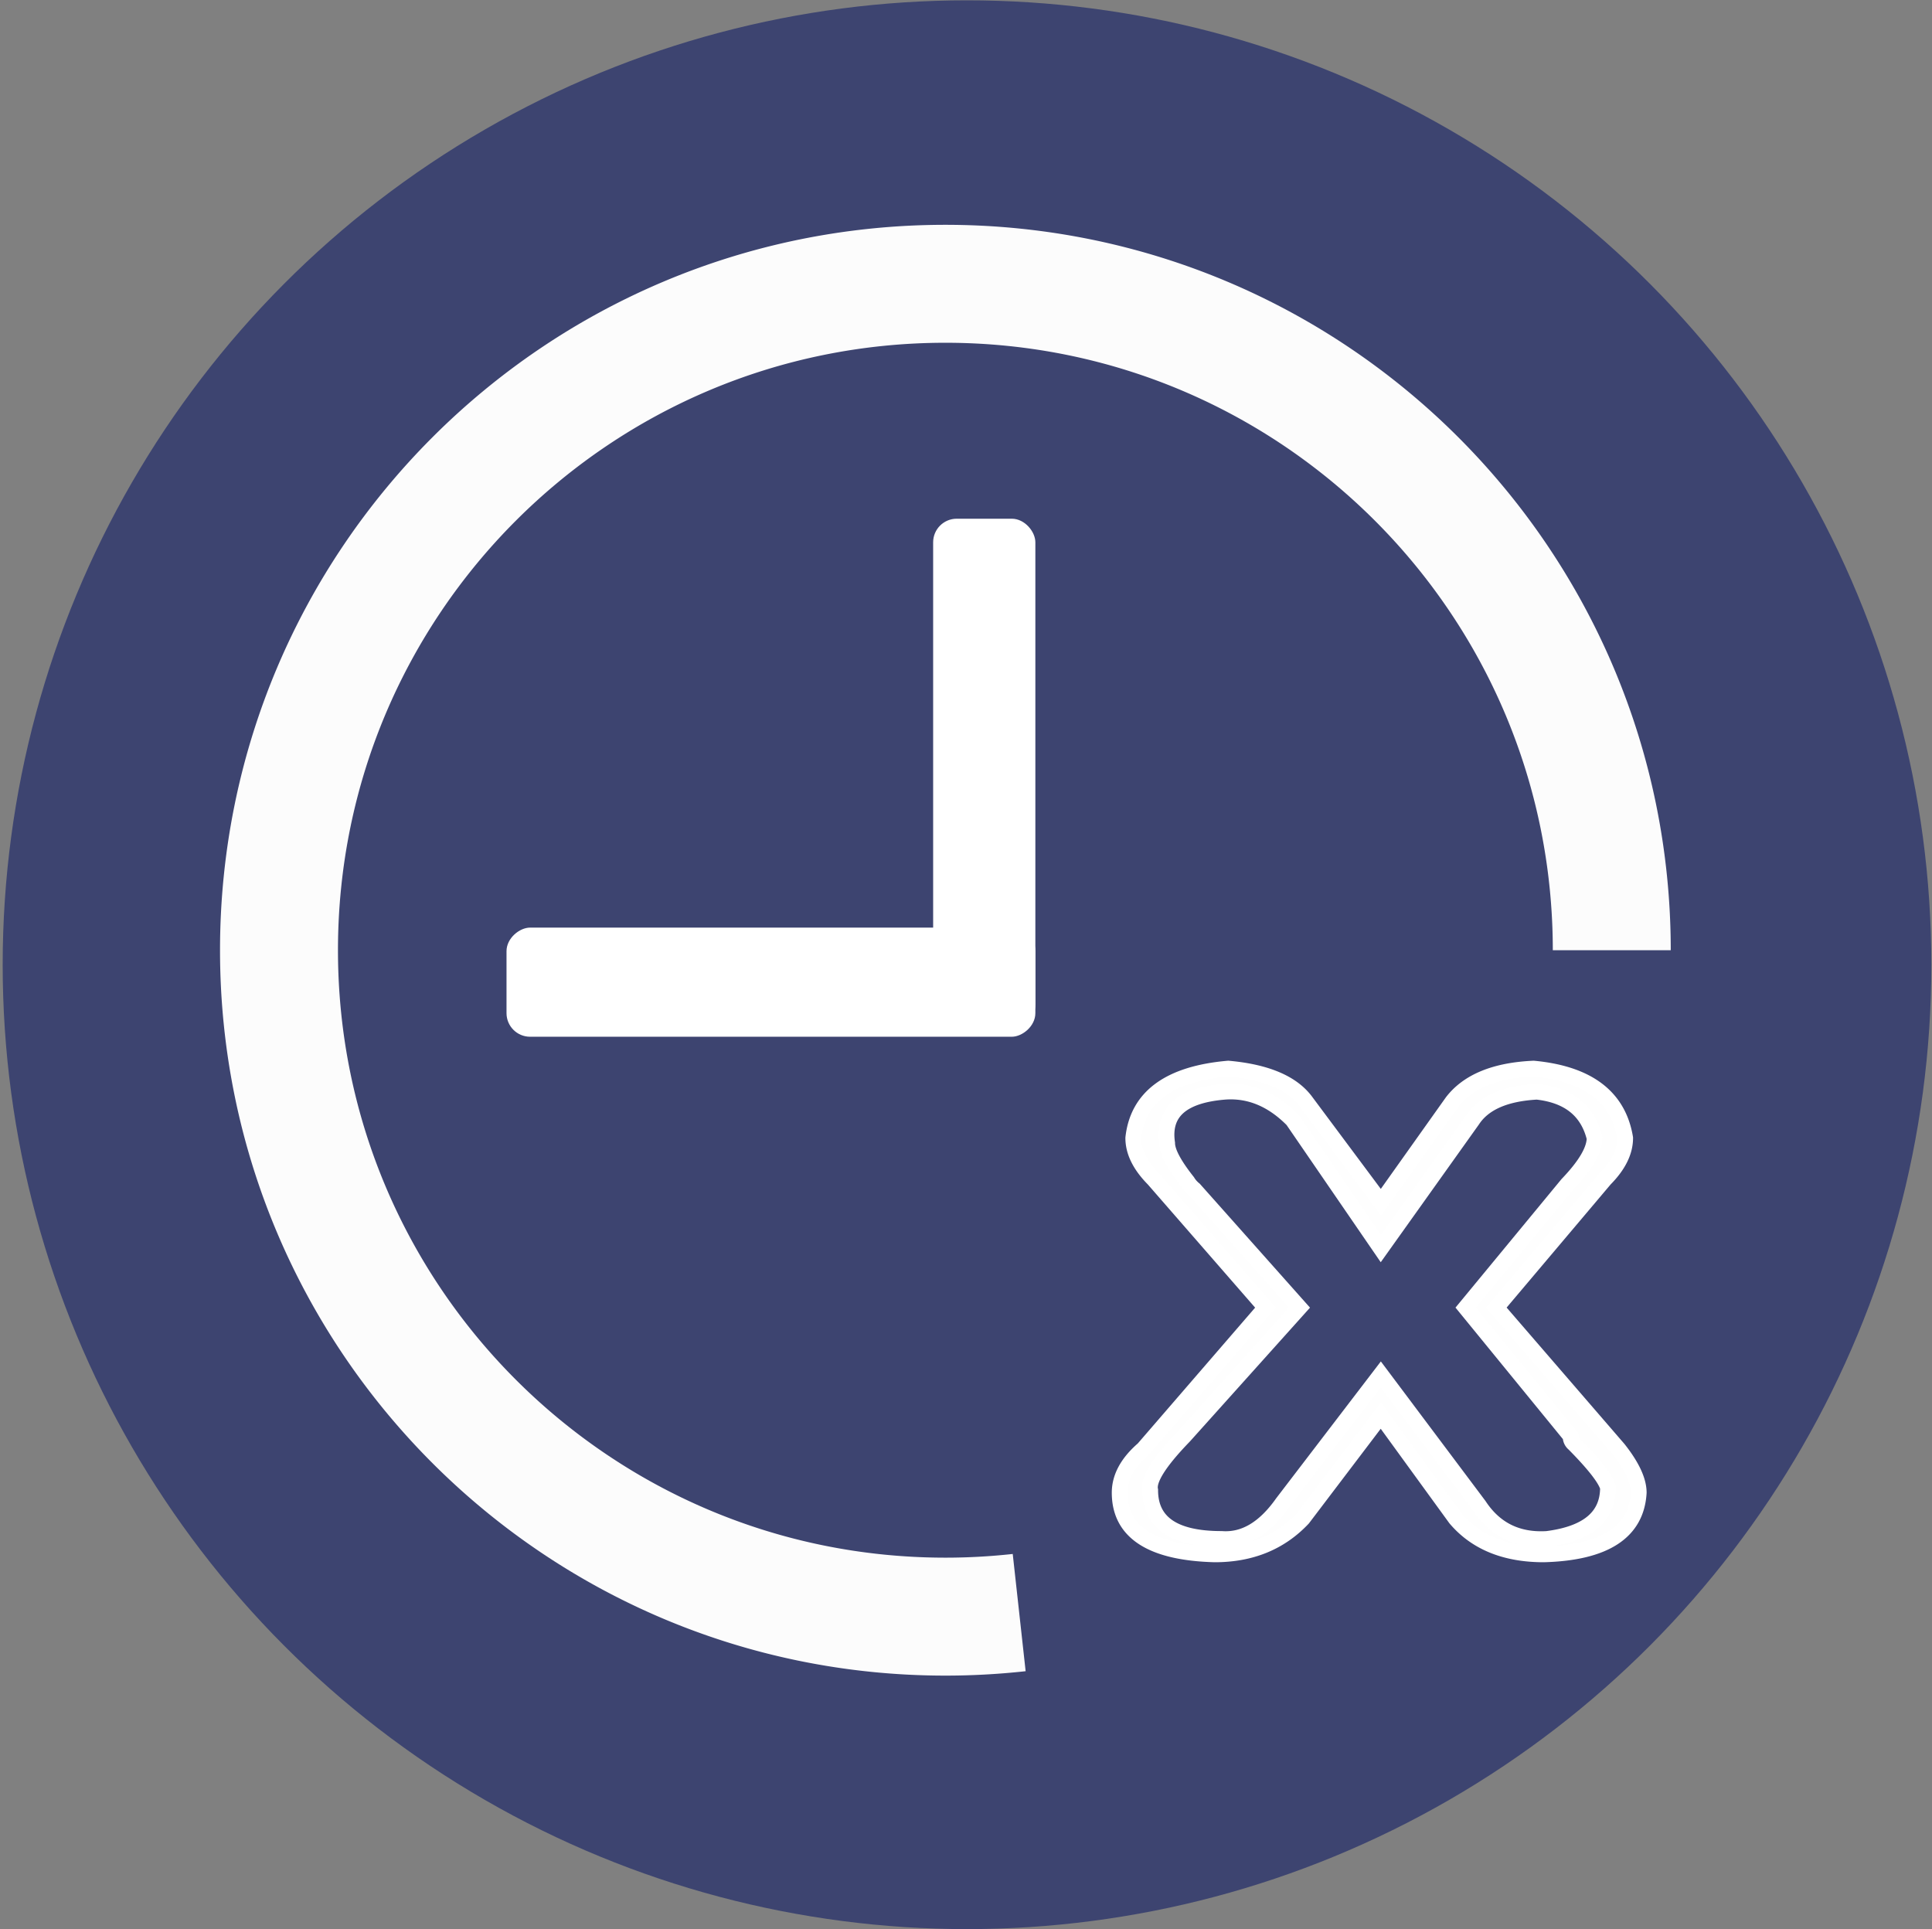 <svg id="图层_1" data-name="图层 1" xmlns="http://www.w3.org/2000/svg" viewBox="0 0 982.83 981.38"><rect x="0" y="0" width="982.83" height="981.38" fill="#808080" stroke="none"/><defs><style>.cls-1{fill:#3d4470;}.cls-2{fill:none;stroke:#fcfcfc;stroke-width:60px;fill-rule:evenodd;}.cls-2,.cls-4{stroke-miterlimit:10;}.cls-3{fill:#fff;}.cls-4{fill:#fefefe;stroke:#fff;stroke-width:8px;}</style></defs><title>1</title><circle class="cls-1" cx="491.93" cy="490.74" r="490.57"/><path class="cls-2" d="M518.47,820.3a342.7,342.7,0,0,1-37.54,2.06c-187.21,0-339-151.76-339-339s151.76-339,339-339,339,151.76,339,339"/><rect class="cls-3" x="474.7" y="263.86" width="52" height="259.03" rx="12" ry="12"/><rect class="cls-3" x="364.43" y="365.1" width="55.52" height="269.03" rx="12" ry="12" transform="translate(891.8 107.43) rotate(90)"/><path class="cls-4" d="M643.79,665.17,586.85,599.8q-10.35-10.45-10.35-20.92,3.44-31.38,48.32-35.3,29.32,2.64,39.69,17l38,51,36.24-51q12.05-15.69,41.41-17,41.41,3.92,46.59,35.3,0,10.48-10.35,20.92l-55.22,65.37,62.12,71.91q10.35,13.08,10.35,22.23-1.74,30.09-48.32,31.38-29.36,0-44.87-18.3l-38-52.3-39.69,52.3q-17.27,18.32-44.87,18.3-48.33-1.32-48.32-31.38,0-11.77,12.08-22.23Zm17.26,0-58.67,65.37q-19,19.61-17.26,27.46,0,24.85,36.24,24.84,17.23,1.32,31.06-18.3l50-65.37,50,66.68q12.05,18.32,34.51,17,31.06-3.92,31.06-26.15-1.74-6.53-17.26-22.23a4.55,4.55,0,0,1-1.73-3.92L745.6,665.17l51.77-62.75q13.79-14.37,13.8-23.53Q806,558,781.84,555.35q-24.19,1.32-32.79,14.38L702.46,635.1,657.6,569.73Q642.07,554,623.09,555.35q-32.8,2.64-29.34,26.15,0,6.56,10.35,19.61a14.79,14.79,0,0,0,3.45,3.92Z"/></svg>